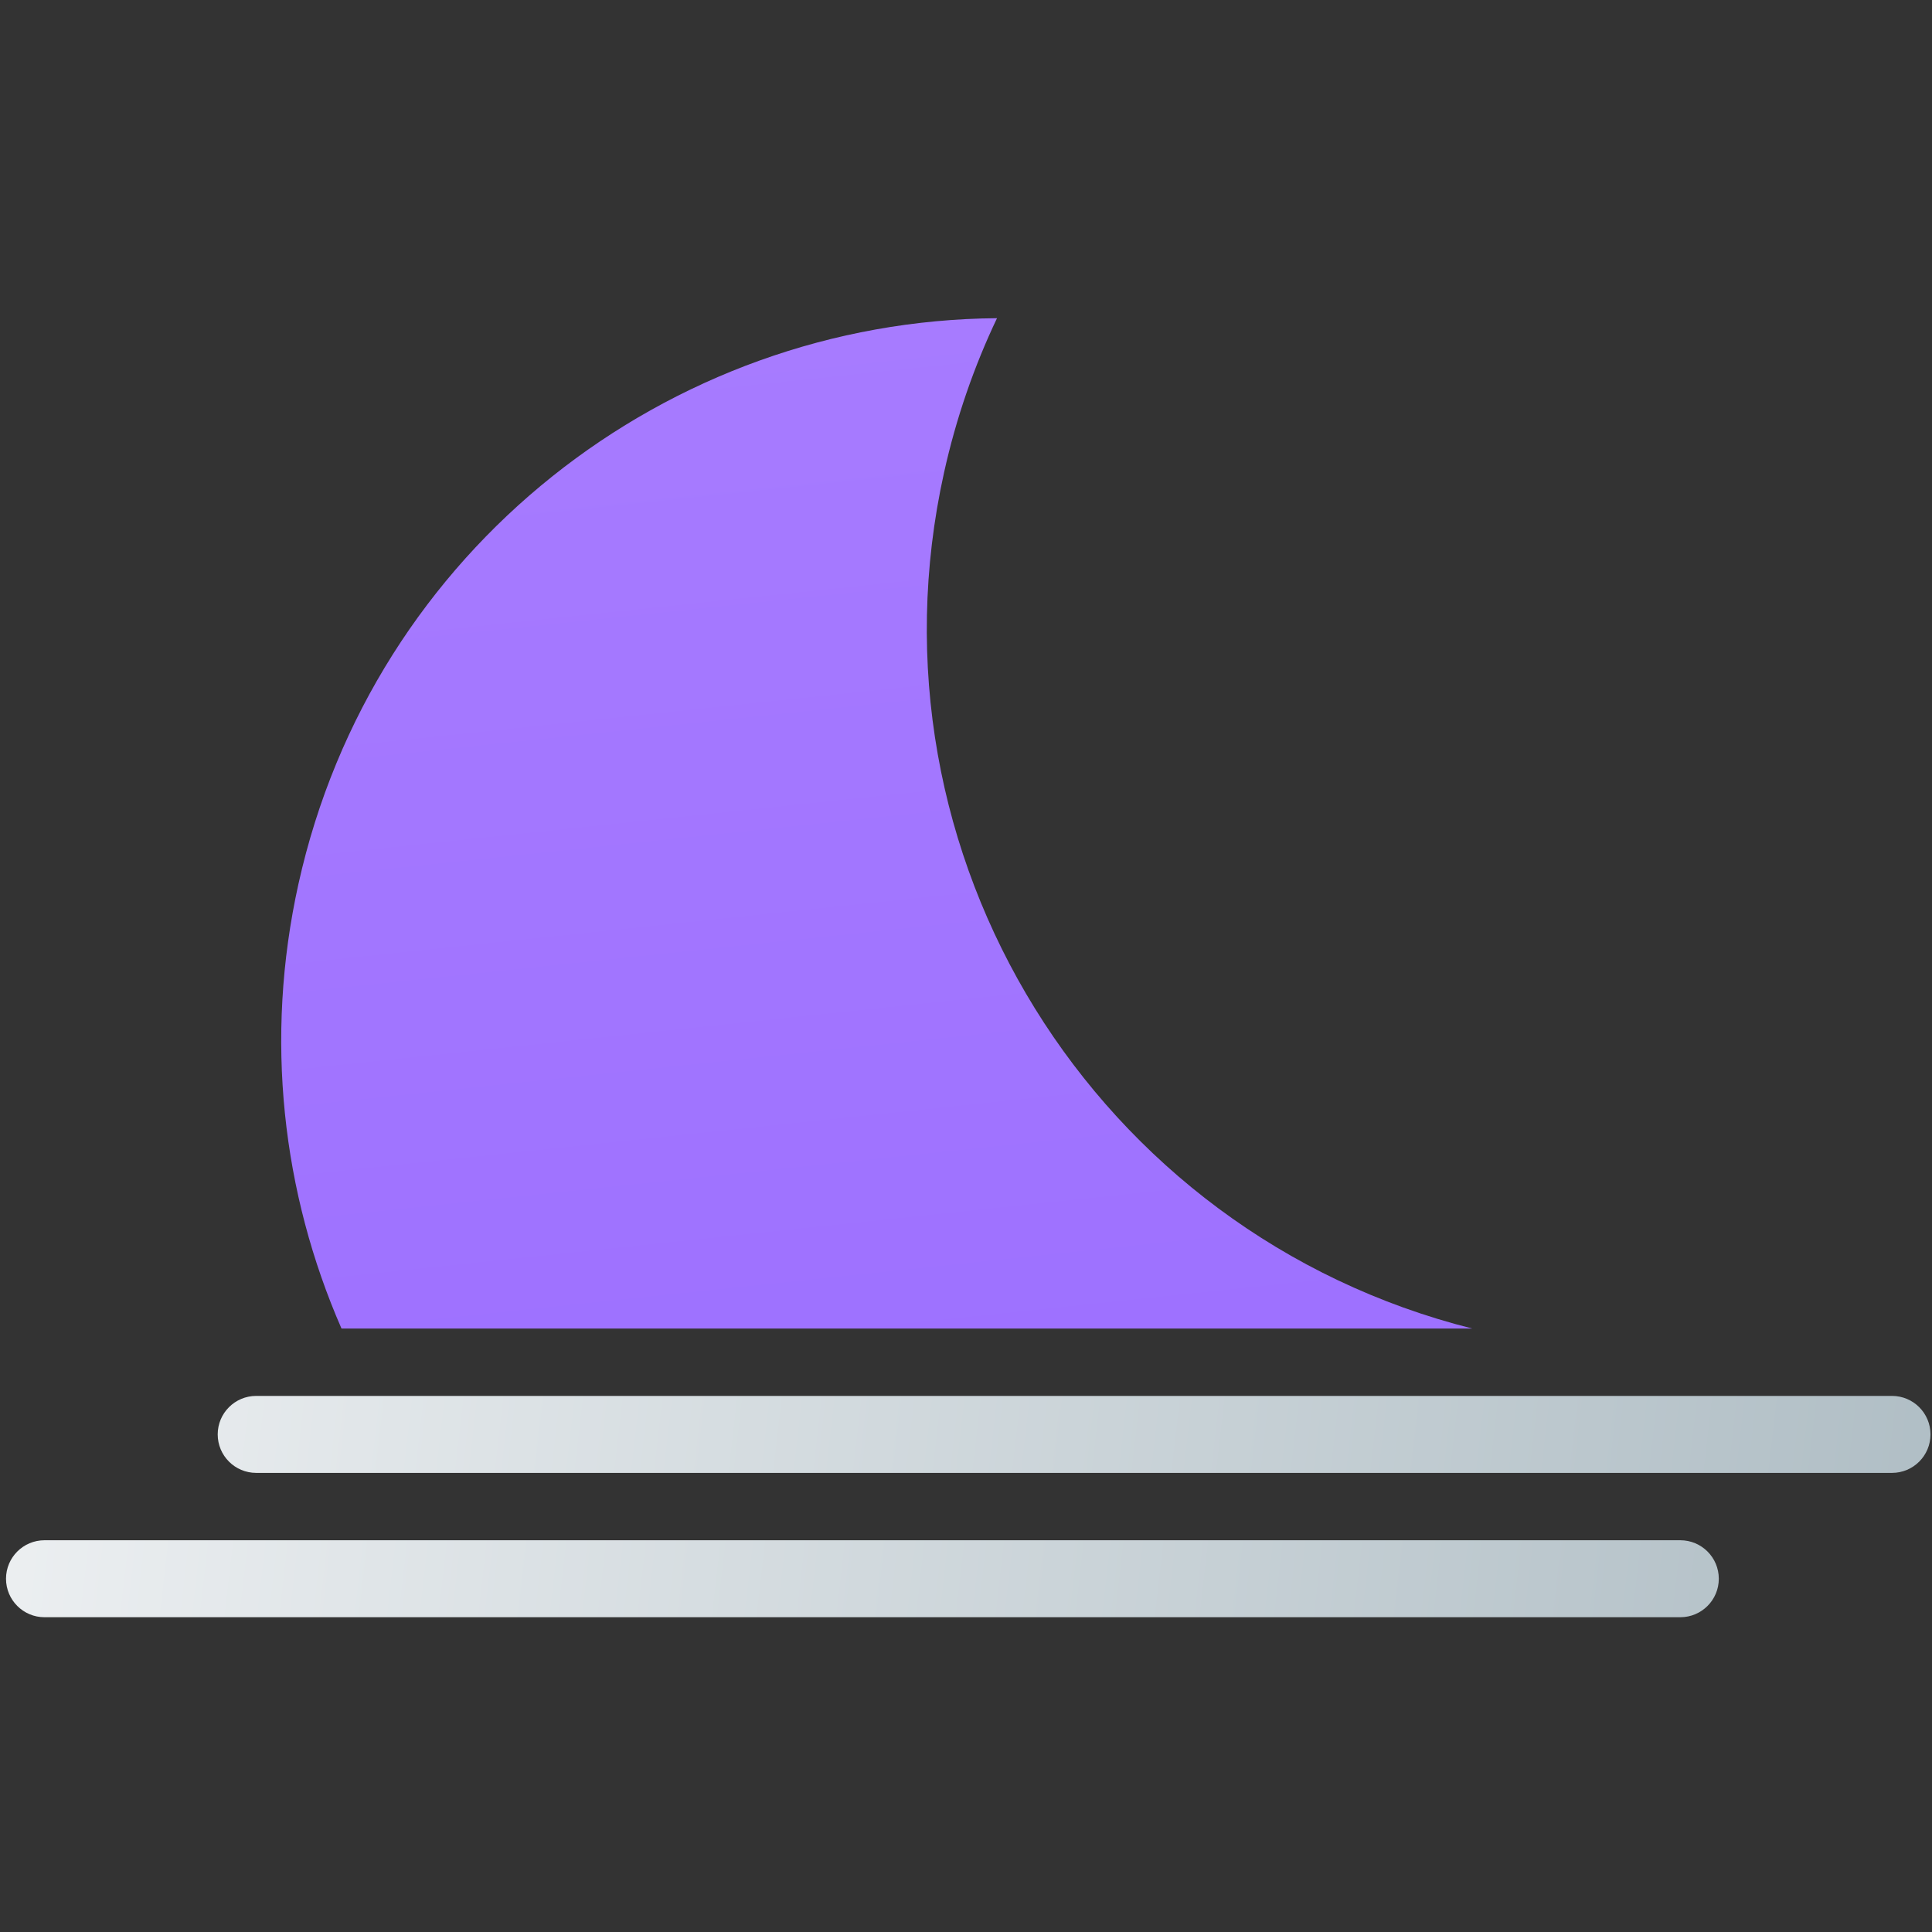 <svg width="257" height="257" viewBox="0 0 257 257" fill="none" xmlns="http://www.w3.org/2000/svg">
<rect x="0" y="0" width="257" height="257" fill="#333333" stroke="none"/>
<path fill-rule="evenodd" clip-rule="evenodd" d="M34.08 185.688C31.252 185.688 28.96 187.98 28.96 190.808C28.96 193.636 31.252 195.928 34.08 195.928H251.68C254.508 195.928 256.8 193.636 256.8 190.808C256.8 187.98 254.508 185.688 251.68 185.688H34.08ZM5.92 204.888C3.092 204.888 0.8 207.18 0.8 210.008C0.8 212.836 3.092 215.128 5.92 215.128H223.52C226.348 215.128 228.64 212.836 228.64 210.008C228.64 207.18 226.348 204.888 223.52 204.888H5.92Z" fill="url(#paint0_linear_35_3)"/>
<path fill-rule="evenodd" clip-rule="evenodd" d="M195.852 176.728C145.646 164.107 114.305 113.723 125.581 62.858C127.186 55.618 129.57 48.752 132.624 42.328C88.882 42.656 49.575 73.045 39.704 117.568C35.131 138.196 37.567 158.745 45.428 176.728H195.852Z" fill="url(#paint1_linear_35_3)"/>
<defs>
<linearGradient id="paint0_linear_35_3" x1="0.8" y1="185.688" x2="256.8" y2="215.128" gradientUnits="userSpaceOnUse">
<stop stop-color="#ECEFF1"/>
<stop offset="1" stop-color="#B0BEC5"/>
</linearGradient>
<linearGradient id="paint1_linear_35_3" x1="-223.478" y1="-105.19" x2="-136.832" y2="718.079" gradientUnits="userSpaceOnUse">
<stop stop-color="#B388FF"/>
<stop offset="1" stop-color="#7C4DFF"/>
</linearGradient>
</defs>
</svg>

